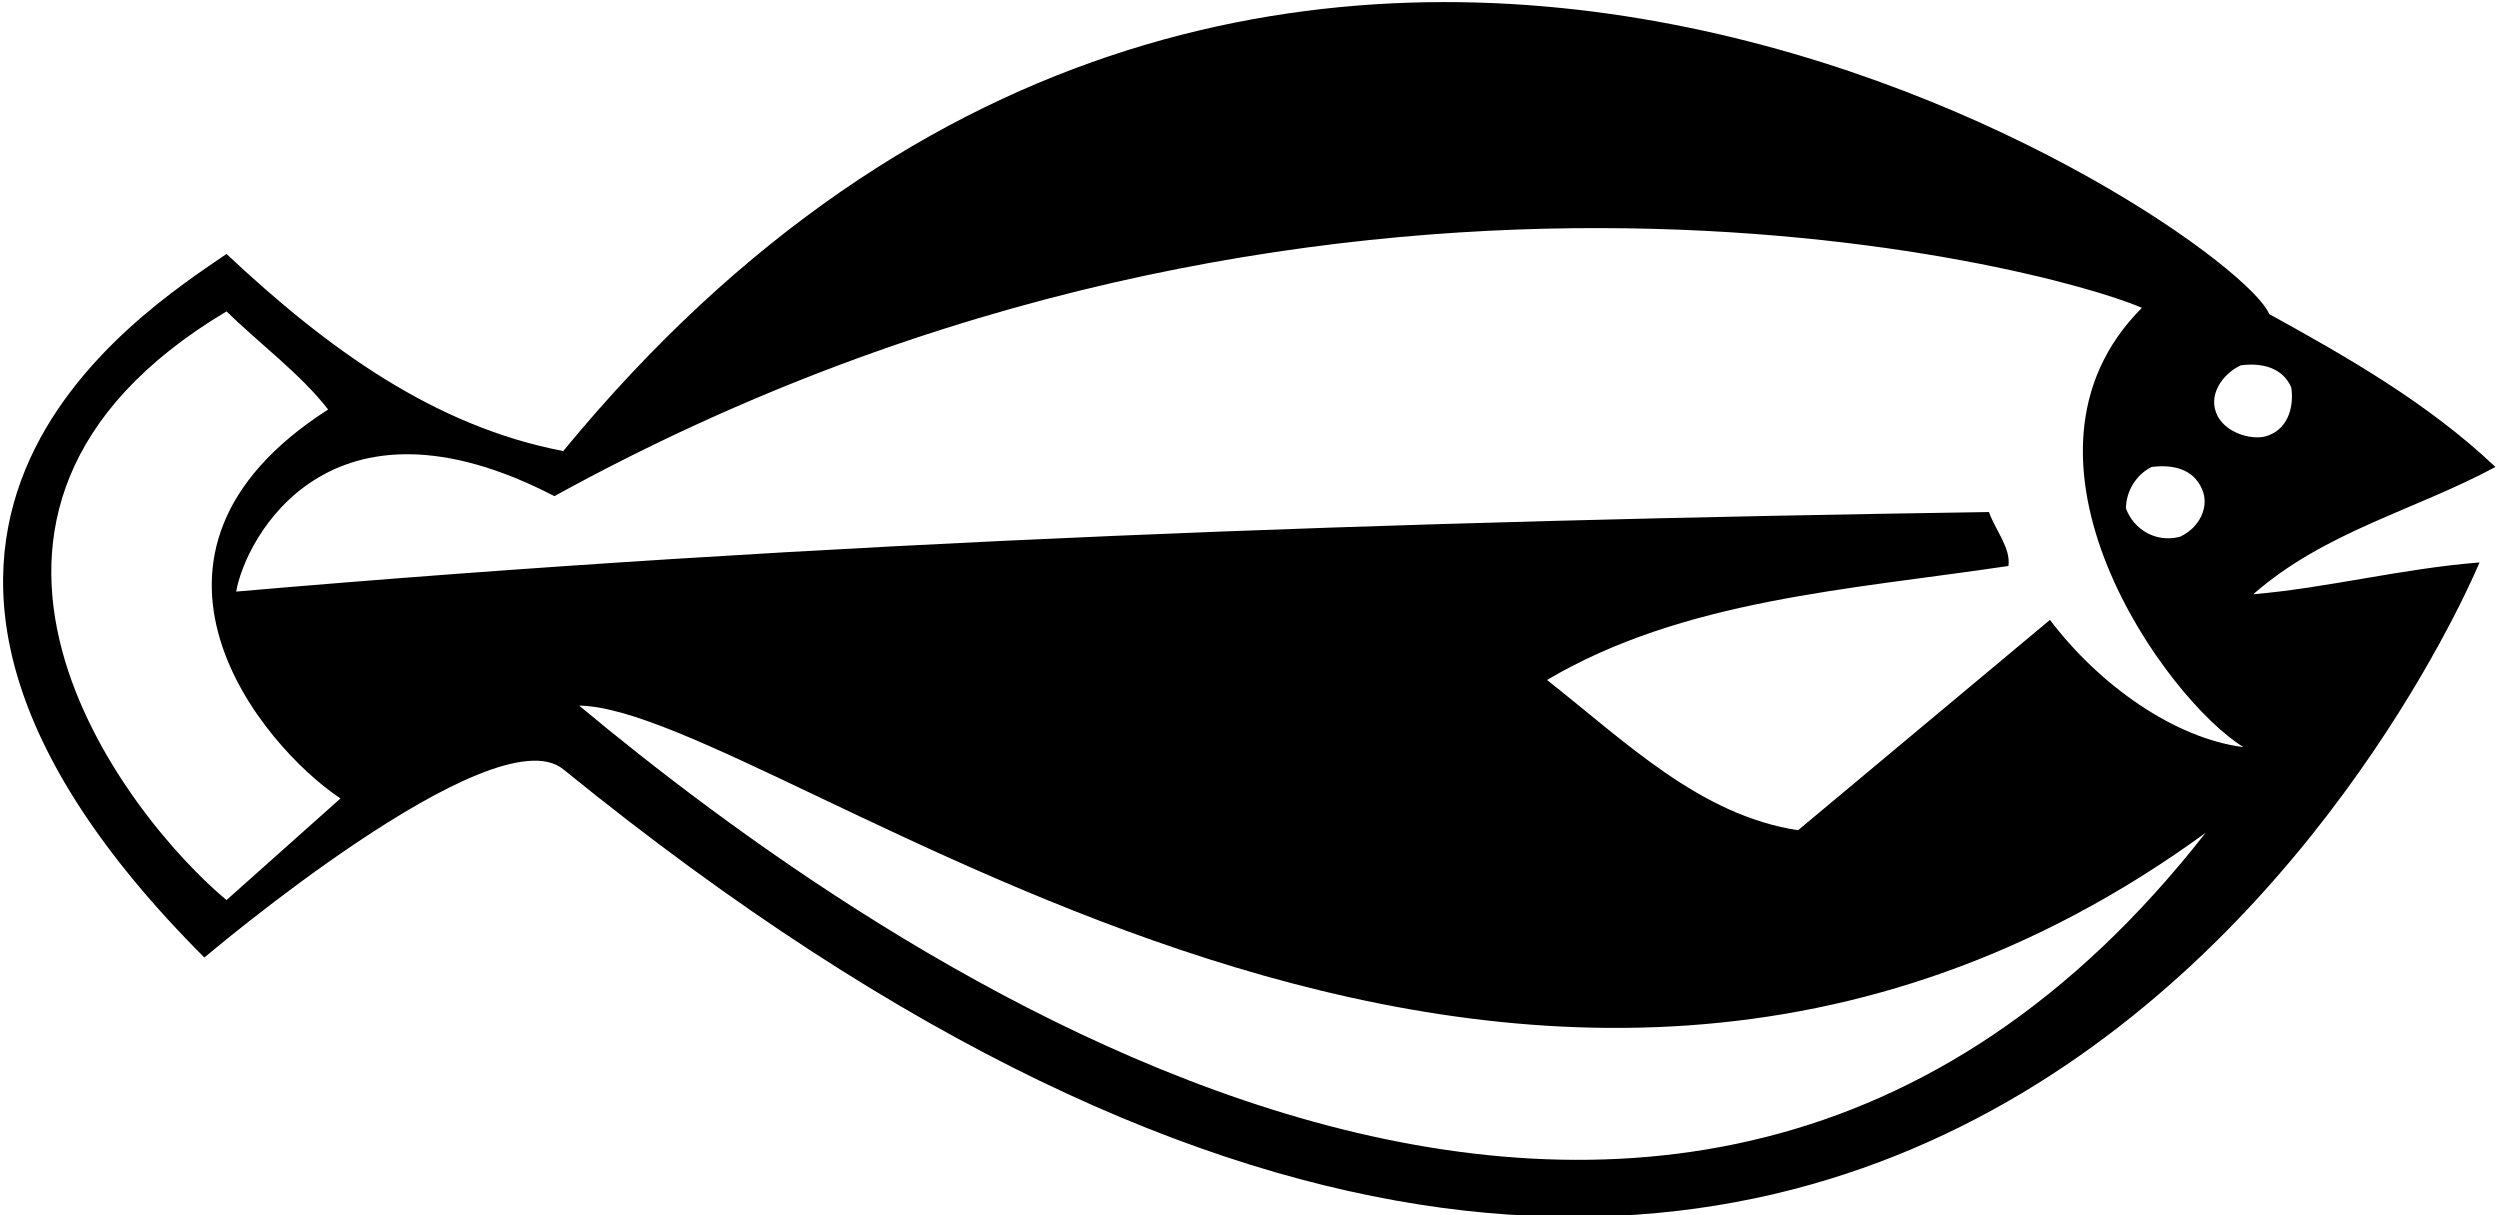 <?xml version="1.0" encoding="UTF-8"?>
<svg xmlns="http://www.w3.org/2000/svg" xmlns:xlink="http://www.w3.org/1999/xlink" width="541pt" height="263pt" viewBox="0 0 541 263" version="1.1">
<g id="surface1">
<path style=" stroke:none;fill-rule:nonzero;fill:rgb(0%,0%,0%);fill-opacity:1;" d="M 540.012 101.051 C 525.477 87.281 508.07 77.336 491.047 67.961 C 483.879 49.879 277 -91 121.887 97.609 C 93.961 92.254 70.816 75.422 49.012 54.953 C 30.457 67.77 -46.988 115.988 44.227 207.211 C 44.227 207.211 106.73 154.148 121.887 166.469 C 419 408 536.57 121.711 536.57 121.711 C 519.738 123.047 503.48 127.258 487.605 128.594 C 503.098 115.016 522.605 110.422 540.012 101.051 Z M 484.926 79.055 C 489.324 78.48 493.914 79.438 495.828 83.836 C 496.402 87.473 495.445 92.445 491.047 94.164 C 487.988 95.504 482.059 93.977 479.953 90.148 C 477.469 85.559 481.102 80.777 484.926 79.055 Z M 476.512 105.832 C 478.23 109.66 475.934 114.25 471.73 116.16 C 466.562 117.5 461.781 114.633 460.059 110.043 C 460.059 106.406 462.164 102.773 465.605 101.051 C 470.195 100.477 474.598 101.434 476.512 105.832 Z M 49.012 194.777 C 27.012 176.414 -24 111 49.012 67.387 C 56.277 74.465 65.078 80.969 71.008 88.617 C 22 120 56.66 161.492 73.684 172.781 Z M 125.328 152.695 C 167.984 153.27 328 289 477.273 180.238 C 361 329 188.258 205.105 125.328 152.695 Z M 443.609 134.145 L 389.098 179.664 C 367.863 176.414 351.801 160.539 334.773 147.148 C 364.23 129.742 400 127.641 434.621 122.477 C 435.191 118.648 431.75 114.633 430.41 110.805 C 303.023 112.719 178.887 116.93 51.113 128.02 C 53.027 116.734 71.008 82 119.973 107.363 C 286 16 443.035 57.633 463.504 66.621 C 431.062 99.062 468.668 151.355 485.5 161.684 C 470.578 159.773 454.32 148.297 443.609 134.145 "/>
</g>
</svg>
